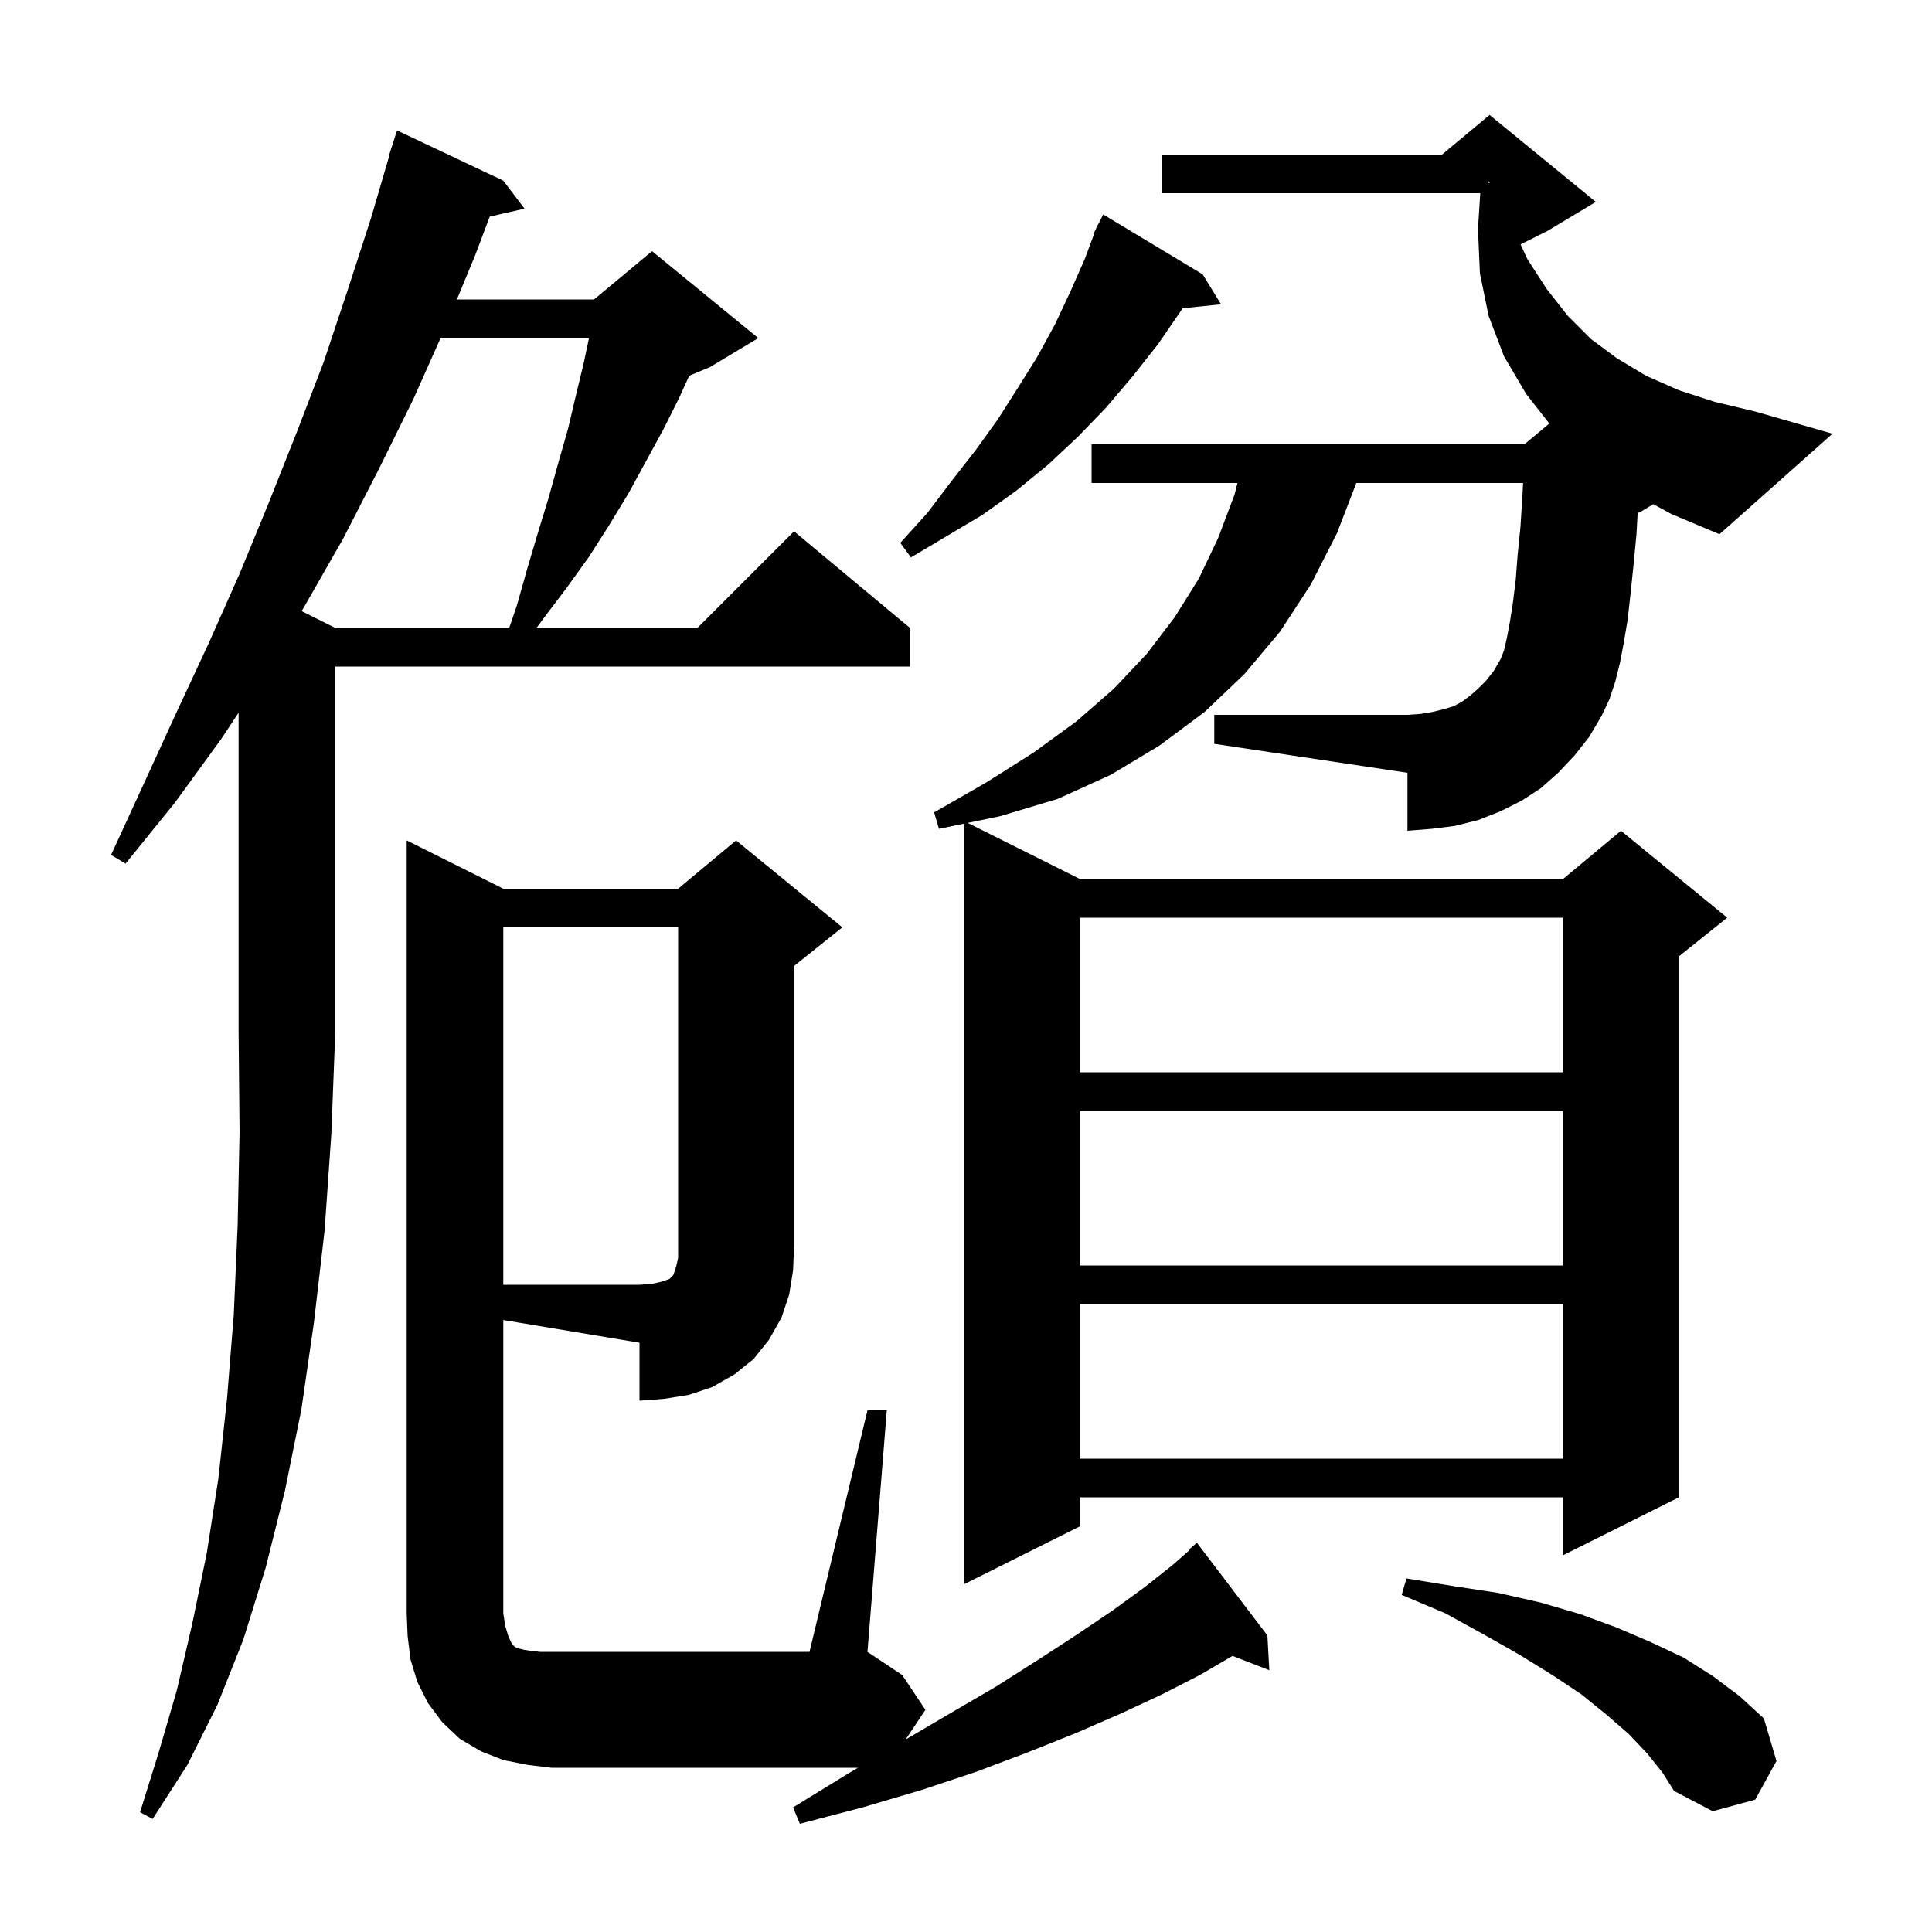 <svg xmlns="http://www.w3.org/2000/svg" xmlns:xlink="http://www.w3.org/1999/xlink" version="1.1" baseProfile="full" viewBox="0 0 200 200" width="200" height="200">
<g fill="black">
<path d="M 52.1 167.0 L 52.3 168.3 L 52.6 169.3 L 52.9 170.0 L 53.2 170.4 L 53.5 170.6 L 54.3 170.8 L 55.0 170.9 L 55.9 171.0 L 83.8 171.0 L 89.8 146.0 L 91.8 146.0 L 89.8 171.0 L 93.4 173.4 L 95.8 177.0 L 93.748 180.077 L 98.3 177.4 L 103.1 174.6 L 107.5 171.8 L 111.5 169.2 L 115.2 166.7 L 118.5 164.3 L 121.4 162.0 L 123.153 160.458 L 123.1 160.4 L 123.9 159.7 L 131.2 169.3 L 131.4 172.9 L 127.594 171.42 L 124.2 173.4 L 120.3 175.4 L 116.0 177.4 L 111.4 179.4 L 106.4 181.4 L 101.1 183.4 L 95.4 185.3 L 89.3 187.1 L 82.8 188.8 L 82.1 187.1 L 87.8 183.6 L 88.812 183.0 L 57.1 183.0 L 54.6 182.7 L 52.1 182.2 L 49.8 181.3 L 47.6 180.0 L 45.8 178.3 L 44.3 176.3 L 43.2 174.1 L 42.5 171.8 L 42.2 169.4 L 42.1 167.0 L 42.1 87.0 L 52.1 92.0 L 70.2 92.0 L 76.2 87.0 L 87.2 96.0 L 82.2 100.0 L 82.2 129.0 L 82.1 131.5 L 81.7 134.0 L 80.9 136.4 L 79.6 138.7 L 78.0 140.7 L 76.0 142.3 L 73.7 143.6 L 71.3 144.4 L 68.8 144.8 L 66.2 145.0 L 66.2 139.0 L 52.1 136.65 Z M 22.9 76.5 L 18.1 83.1 L 13.0 89.4 L 11.5 88.5 L 14.9 81.1 L 18.2 73.9 L 21.6 66.6 L 24.8 59.4 L 27.8 52.1 L 30.7 44.8 L 33.5 37.5 L 36.0 30.0 L 38.4 22.6 L 40.334 16.008 L 40.3 16.0 L 41.1 13.5 L 52.1 18.7 L 54.3 21.6 L 50.698 22.421 L 49.2 26.4 L 47.299 31.0 L 61.5 31.0 L 67.5 26.0 L 78.5 35.0 L 73.5 38.0 L 71.347 38.897 L 70.3 41.2 L 68.7 44.4 L 65.1 51.0 L 63.1 54.3 L 61.0 57.6 L 58.7 60.8 L 56.2 64.1 L 55.545 65.0 L 72.2 65.0 L 82.2 55.0 L 94.2 65.0 L 94.2 69.0 L 34.7 69.0 L 34.7 107.0 L 34.3 117.4 L 33.6 127.4 L 32.5 136.9 L 31.2 145.9 L 29.5 154.3 L 27.5 162.3 L 25.2 169.7 L 22.5 176.5 L 19.4 182.7 L 15.8 188.3 L 14.5 187.6 L 16.4 181.5 L 18.3 175.0 L 19.9 168.1 L 21.4 160.8 L 22.6 153.1 L 23.5 144.8 L 24.2 136.1 L 24.6 126.9 L 24.8 117.2 L 24.7 107.0 L 24.7 73.78 Z M 170.5 181.5 L 168.6 179.5 L 166.3 177.5 L 163.7 175.4 L 160.7 173.4 L 157.3 171.3 L 153.6 169.2 L 149.6 167.0 L 145.1 165.1 L 145.6 163.4 L 150.5 164.2 L 155.1 164.9 L 159.5 165.9 L 163.6 167.1 L 167.4 168.5 L 170.9 170.0 L 174.3 171.6 L 177.3 173.5 L 180.1 175.6 L 182.6 177.9 L 183.9 182.3 L 181.7 186.3 L 177.3 187.5 L 173.3 185.4 L 172.1 183.5 Z M 171.146 52.192 L 169.8 53.0 L 169.531 53.112 L 169.4 55.4 L 169.1 58.5 L 168.8 61.4 L 168.5 64.1 L 168.1 66.5 L 167.7 68.6 L 167.2 70.6 L 166.6 72.4 L 165.8 74.1 L 164.5 76.3 L 163.0 78.2 L 161.3 80.0 L 159.5 81.6 L 157.5 82.9 L 155.3 84.0 L 153.0 84.9 L 150.6 85.5 L 148.2 85.8 L 145.7 86.0 L 145.7 80.0 L 125.7 77.0 L 125.7 74.0 L 145.7 74.0 L 147.1 73.9 L 148.3 73.7 L 149.5 73.4 L 150.5 73.1 L 151.4 72.6 L 152.2 72.0 L 153.0 71.3 L 153.8 70.5 L 154.6 69.5 L 155.3 68.3 L 155.4 68.1 L 155.7 67.3 L 156.0 66.0 L 156.3 64.4 L 156.6 62.5 L 156.9 60.1 L 157.1 57.5 L 157.4 54.5 L 157.6 51.3 L 157.672 50.0 L 140.407 50.0 L 138.4 55.2 L 135.7 60.5 L 132.5 65.4 L 128.8 69.8 L 124.7 73.7 L 120.0 77.2 L 115.0 80.2 L 109.5 82.7 L 103.5 84.5 L 100.173 85.187 L 111.8 91.0 L 161.8 91.0 L 167.8 86.0 L 178.8 95.0 L 173.8 99.0 L 173.8 155.0 L 161.8 161.0 L 161.8 155.0 L 111.8 155.0 L 111.8 158.0 L 99.8 164.0 L 99.8 85.263 L 97.2 85.8 L 96.7 84.1 L 102.1 81.0 L 107.0 77.9 L 111.4 74.7 L 115.3 71.3 L 118.7 67.7 L 121.6 63.9 L 124.1 59.9 L 126.1 55.7 L 127.8 51.2 L 128.1 50.0 L 113.0 50.0 L 113.0 46.0 L 157.8 46.0 L 160.386 43.845 L 158.0 40.8 L 155.7 36.9 L 154.1 32.7 L 153.2 28.3 L 153.0 23.7 L 153.236 20.0 L 120.3 20.0 L 120.3 16.0 L 149.28 16.0 L 154.2 11.9 L 165.2 20.9 L 160.2 23.9 L 157.409 25.296 L 158.1 26.8 L 160.1 29.9 L 162.3 32.7 L 164.7 35.1 L 167.4 37.1 L 170.4 38.9 L 173.8 40.4 L 177.5 41.6 L 181.7 42.6 L 189.7 44.9 L 178.0 55.3 L 173.0 53.2 Z M 111.8 135.0 L 111.8 151.0 L 161.8 151.0 L 161.8 135.0 Z M 111.8 115.0 L 111.8 131.0 L 161.8 131.0 L 161.8 115.0 Z M 111.8 95.0 L 111.8 111.0 L 161.8 111.0 L 161.8 95.0 Z M 45.609 35.0 L 42.8 41.3 L 39.2 48.6 L 35.5 55.8 L 31.5 62.8 L 31.225 63.263 L 34.7 65.0 L 52.713 65.0 L 53.5 62.7 L 54.6 58.8 L 55.7 55.1 L 56.8 51.5 L 57.8 47.9 L 58.8 44.4 L 59.6 41.0 L 60.4 37.7 L 60.973 35.0 Z M 124.5 28.4 L 126.4 31.5 L 122.411 31.913 L 122.3 32.1 L 119.9 35.6 L 117.3 38.9 L 114.5 42.2 L 111.6 45.2 L 108.5 48.1 L 105.2 50.8 L 101.7 53.3 L 94.3 57.7 L 93.2 56.2 L 96.0 53.1 L 98.5 49.8 L 101.0 46.6 L 103.3 43.4 L 105.4 40.1 L 107.4 36.9 L 109.2 33.6 L 110.8 30.2 L 112.3 26.8 L 113.258 24.221 L 113.2 24.2 L 113.456 23.689 L 113.6 23.3 L 113.641 23.319 L 114.2 22.2 Z M 154.1 18.956 L 154.2 18.95 L 154.2 18.9 L 154.1 18.867 Z M 52.1 96.0 L 52.1 133.0 L 66.2 133.0 L 67.5 132.9 L 68.4 132.7 L 69.3 132.4 L 69.7 132.0 L 70.0 131.1 L 70.2 130.2 L 70.2 96.0 Z " />
</g>
</svg>
